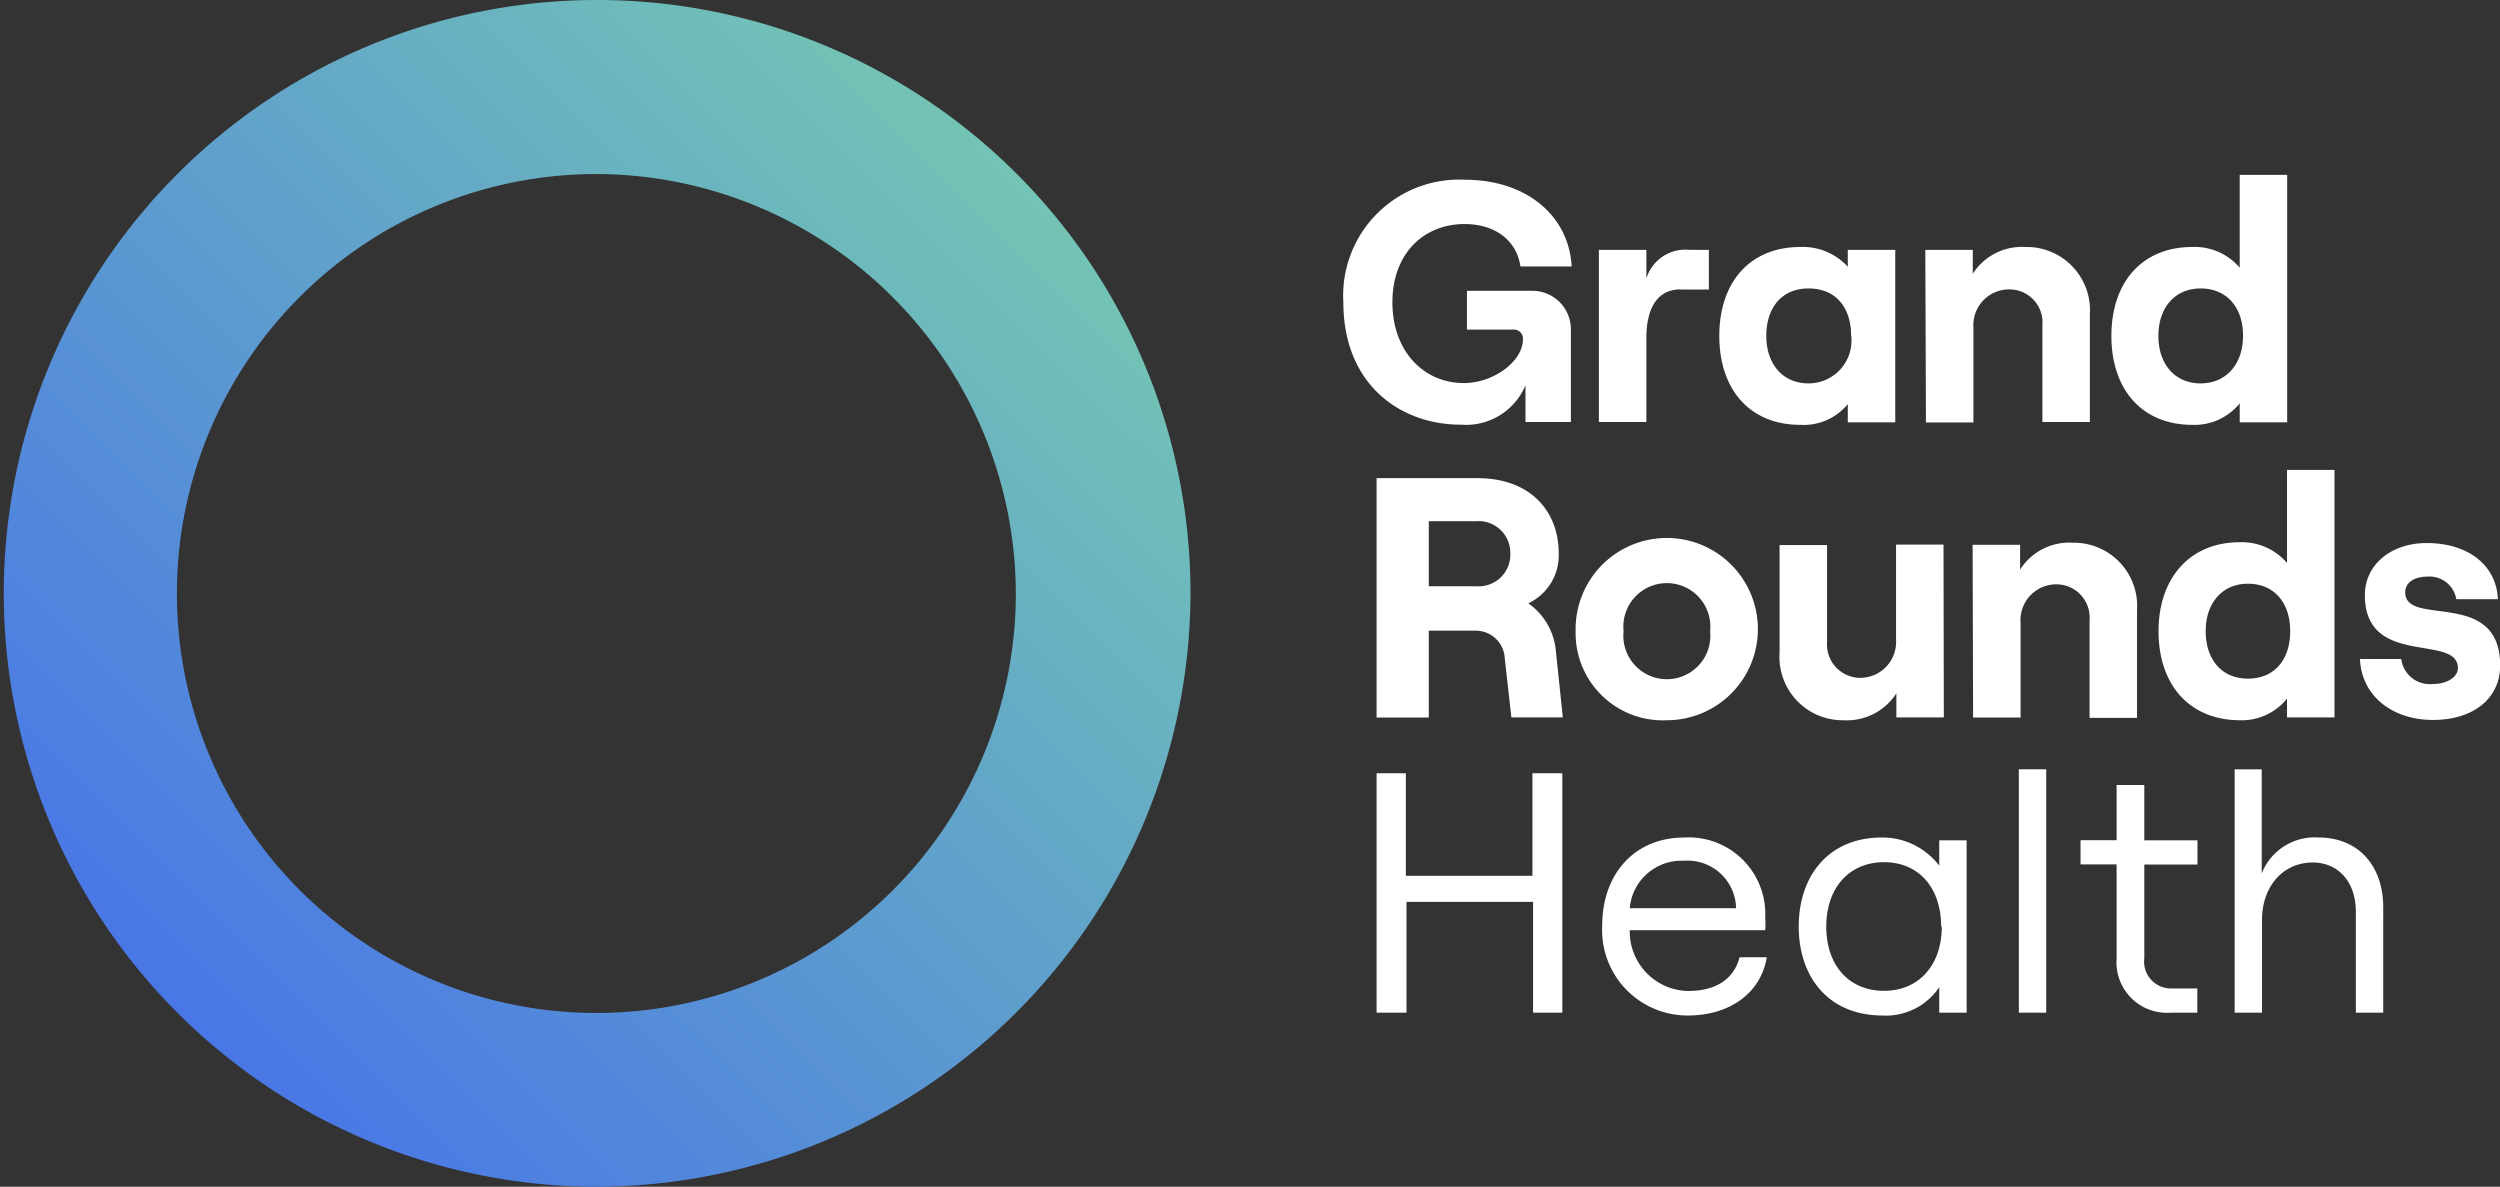 <svg id="aa32e198-fc66-4749-8443-866ba84edf6a" data-name="Layer 1" xmlns="http://www.w3.org/2000/svg" xmlns:xlink="http://www.w3.org/1999/xlink" viewBox="0 0 158 75"><rect x="0" y="0" width="158" height="75" fill="#333333" stroke="none"/><defs><clipPath id="b2558ac3-e291-471e-aeaf-eecdafc07ab3"><rect width="158" height="75" style="fill:none"></rect></clipPath><linearGradient id="f91e6475-123a-4d2a-96f6-79432f1f93cc" x1="11.12" y1="11.91" x2="64.11" y2="65.11" gradientTransform="matrix(1, 0, 0, -1, 0, 76)" gradientUnits="userSpaceOnUse"><stop offset="0" stop-color="#4977e6"></stop><stop offset="1" stop-color="#73c4b5"></stop></linearGradient></defs><g style="clip-path:url(#b2558ac3-e291-471e-aeaf-eecdafc07ab3)"><path d="M37.62,75A37.5,37.5,0,1,1,75.24,37.49,37.6,37.6,0,0,1,37.62,75Zm0-64A26.51,26.51,0,1,0,64.2,37.51,26.57,26.57,0,0,0,37.62,11Z" style="fill:url(#f91e6475-123a-4d2a-96f6-79432f1f93cc)"></path><path d="M84.9,19.11a7.33,7.33,0,0,1,7.69-7.75c3.82,0,6.56,2.22,6.74,5.48H96.09c-.23-1.63-1.58-2.68-3.53-2.68C90,14.16,88,16,88,19.11s2,5.1,4.51,5.1c1.88,0,3.74-1.37,3.74-2.77a.57.57,0,0,0-.61-.61H92.71V18.38h4.13a2.43,2.43,0,0,1,2.44,2.45v5.84H96.41V24.35a4.07,4.07,0,0,1-4.06,2.49C88.47,26.85,84.9,24.27,84.9,19.11Z" style="fill:#fff"></path><path d="M106.21,18.29c-1.5,0-2.16,1.23-2.16,3.09v5.29h-3V15.79h3V17.6a2.58,2.58,0,0,1,2.72-1.81H108V18.3h-1.8Z" style="fill:#fff"></path><path d="M108.66,21.23c0-3.39,1.93-5.62,5.12-5.62a3.83,3.83,0,0,1,3,1.25V15.79h3v10.9h-3V25.54a3.6,3.6,0,0,1-3,1.31C110.59,26.85,108.66,24.62,108.66,21.23Zm8.33,0c0-1.84-1-3-2.69-3s-2.67,1.21-2.67,3,1.05,3,2.67,3A2.71,2.71,0,0,0,117,21.23Z" style="fill:#fff"></path><path d="M121.68,15.79h3V17.3A3.69,3.69,0,0,1,128,15.61a4,4,0,0,1,4.08,4.27v6.79h-3V20.56a2.09,2.09,0,0,0-2.1-2.27,2.26,2.26,0,0,0-2.26,2.41v6h-3Z" style="fill:#fff"></path><path d="M133.44,21.23c0-3.39,1.94-5.62,5.11-5.62a3.73,3.73,0,0,1,3,1.31V11.05h3V26.69h-3v-1.2a3.66,3.66,0,0,1-3,1.36C135.38,26.85,133.44,24.62,133.44,21.23Zm8.32,0c0-1.84-1.06-3-2.68-3s-2.67,1.21-2.67,3,1.05,3,2.67,3S141.76,23,141.76,21.23Z" style="fill:#fff"></path><path d="M98.77,45.34H95.52L95.1,41.6a1.83,1.83,0,0,0-1.86-1.74H90.3v5.49H87V30.22h6.39c3.24,0,5.12,2,5.12,4.76a3.35,3.35,0,0,1-1.92,3.15,4.12,4.12,0,0,1,1.74,3ZM90.3,37.05h3a2,2,0,0,0,2.15-2.11,2,2,0,0,0-2.15-2h-3Z" style="fill:#fff"></path><path d="M99.58,39.89a5.76,5.76,0,1,1,5.76,5.63A5.51,5.51,0,0,1,99.58,39.89Zm8.5,0a2.75,2.75,0,1,0-5.47,0,2.75,2.75,0,1,0,5.47,0Z" style="fill:#fff"></path><path d="M122.85,45.34h-3V43.82a3.72,3.72,0,0,1-3.32,1.7,4,4,0,0,1-4.06-4.28V34.45h3v6.12a2.11,2.11,0,0,0,2.1,2.27,2.27,2.27,0,0,0,2.26-2.42v-6h3Z" style="fill:#fff"></path><path d="M124.67,34.43h3V36a3.67,3.67,0,0,1,3.32-1.7,4,4,0,0,1,4.07,4.28v6.79h-3V39.2a2.1,2.1,0,0,0-2.1-2.27,2.26,2.26,0,0,0-2.26,2.42v6h-3Z" style="fill:#fff"></path><path d="M136.42,39.89c0-3.38,2-5.62,5.12-5.62a3.76,3.76,0,0,1,3,1.31V29.7h3V45.34h-3V44.15a3.67,3.67,0,0,1-3,1.37C138.37,45.5,136.42,43.28,136.42,39.89Zm8.32,0c0-1.84-1.05-3-2.67-3s-2.67,1.22-2.67,3,1,3,2.67,3S144.74,41.7,144.74,39.89Z" style="fill:#fff"></path><path d="M149.15,41.65h2.61a1.82,1.82,0,0,0,2,1.58c.92,0,1.58-.46,1.58-1,0-2.22-5.88,0-5.88-4.62,0-1.93,1.67-3.29,3.9-3.29,2.63,0,4.41,1.4,4.51,3.55h-2.63a1.72,1.72,0,0,0-1.8-1.43c-.84,0-1.43.36-1.43,1,0,2.22,6-.29,6,4.62,0,2.07-1.68,3.44-4.24,3.44S149.25,44,149.15,41.65Z" style="fill:#fff"></path><path d="M98.74,48.87V64H96.89V57h-8v7H87V48.87h1.85v6.48h8V48.87Z" style="fill:#fff"></path><path d="M111.66,60.5c-.36,2.22-2.29,3.68-5,3.68a5.4,5.4,0,0,1-5.4-5.69c0-3.21,2-5.56,5.2-5.56a4.84,4.84,0,0,1,5.1,5.1,4.27,4.27,0,0,1,0,.76H103a3.76,3.76,0,0,0,3.68,3.84c1.79,0,2.91-.77,3.26-2.13ZM103,57.4h6.72a3.07,3.07,0,0,0-3.32-3A3.28,3.28,0,0,0,103,57.4Z" style="fill:#fff"></path><path d="M113.68,58.56c0-3.18,1.86-5.63,5.26-5.63a4.52,4.52,0,0,1,3.62,1.78v-1.6h1.73V64h-1.73V62.39a4.06,4.06,0,0,1-3.62,1.79C115.54,64.16,113.68,61.73,113.68,58.56Zm9,0c0-2.47-1.43-4.07-3.61-4.07s-3.65,1.6-3.65,4.07,1.45,4.06,3.65,4.06S122.72,61,122.72,58.56Z" style="fill:#fff"></path><path d="M127.59,48.62h1.73V64h-1.73Z" style="fill:#fff"></path><path d="M135.52,49.63v3.48h3.36v1.53h-3.36v5.91a1.7,1.7,0,0,0,1.75,1.92h1.6V64H137.2a3.19,3.19,0,0,1-3.43-3.42V54.63h-2.28V53.1h2.28V49.61h1.75Z" style="fill:#fff"></path><path d="M141.21,48.62h1.73V55.2a3.6,3.6,0,0,1,3.6-2.27c2.48,0,4.08,1.76,4.08,4.41V64h-1.73V57.62c0-1.86-1.09-3.11-2.73-3.11-1.86,0-3.2,1.5-3.2,3.62V64h-1.73V48.62Z" style="fill:#fff"></path></g></svg>
